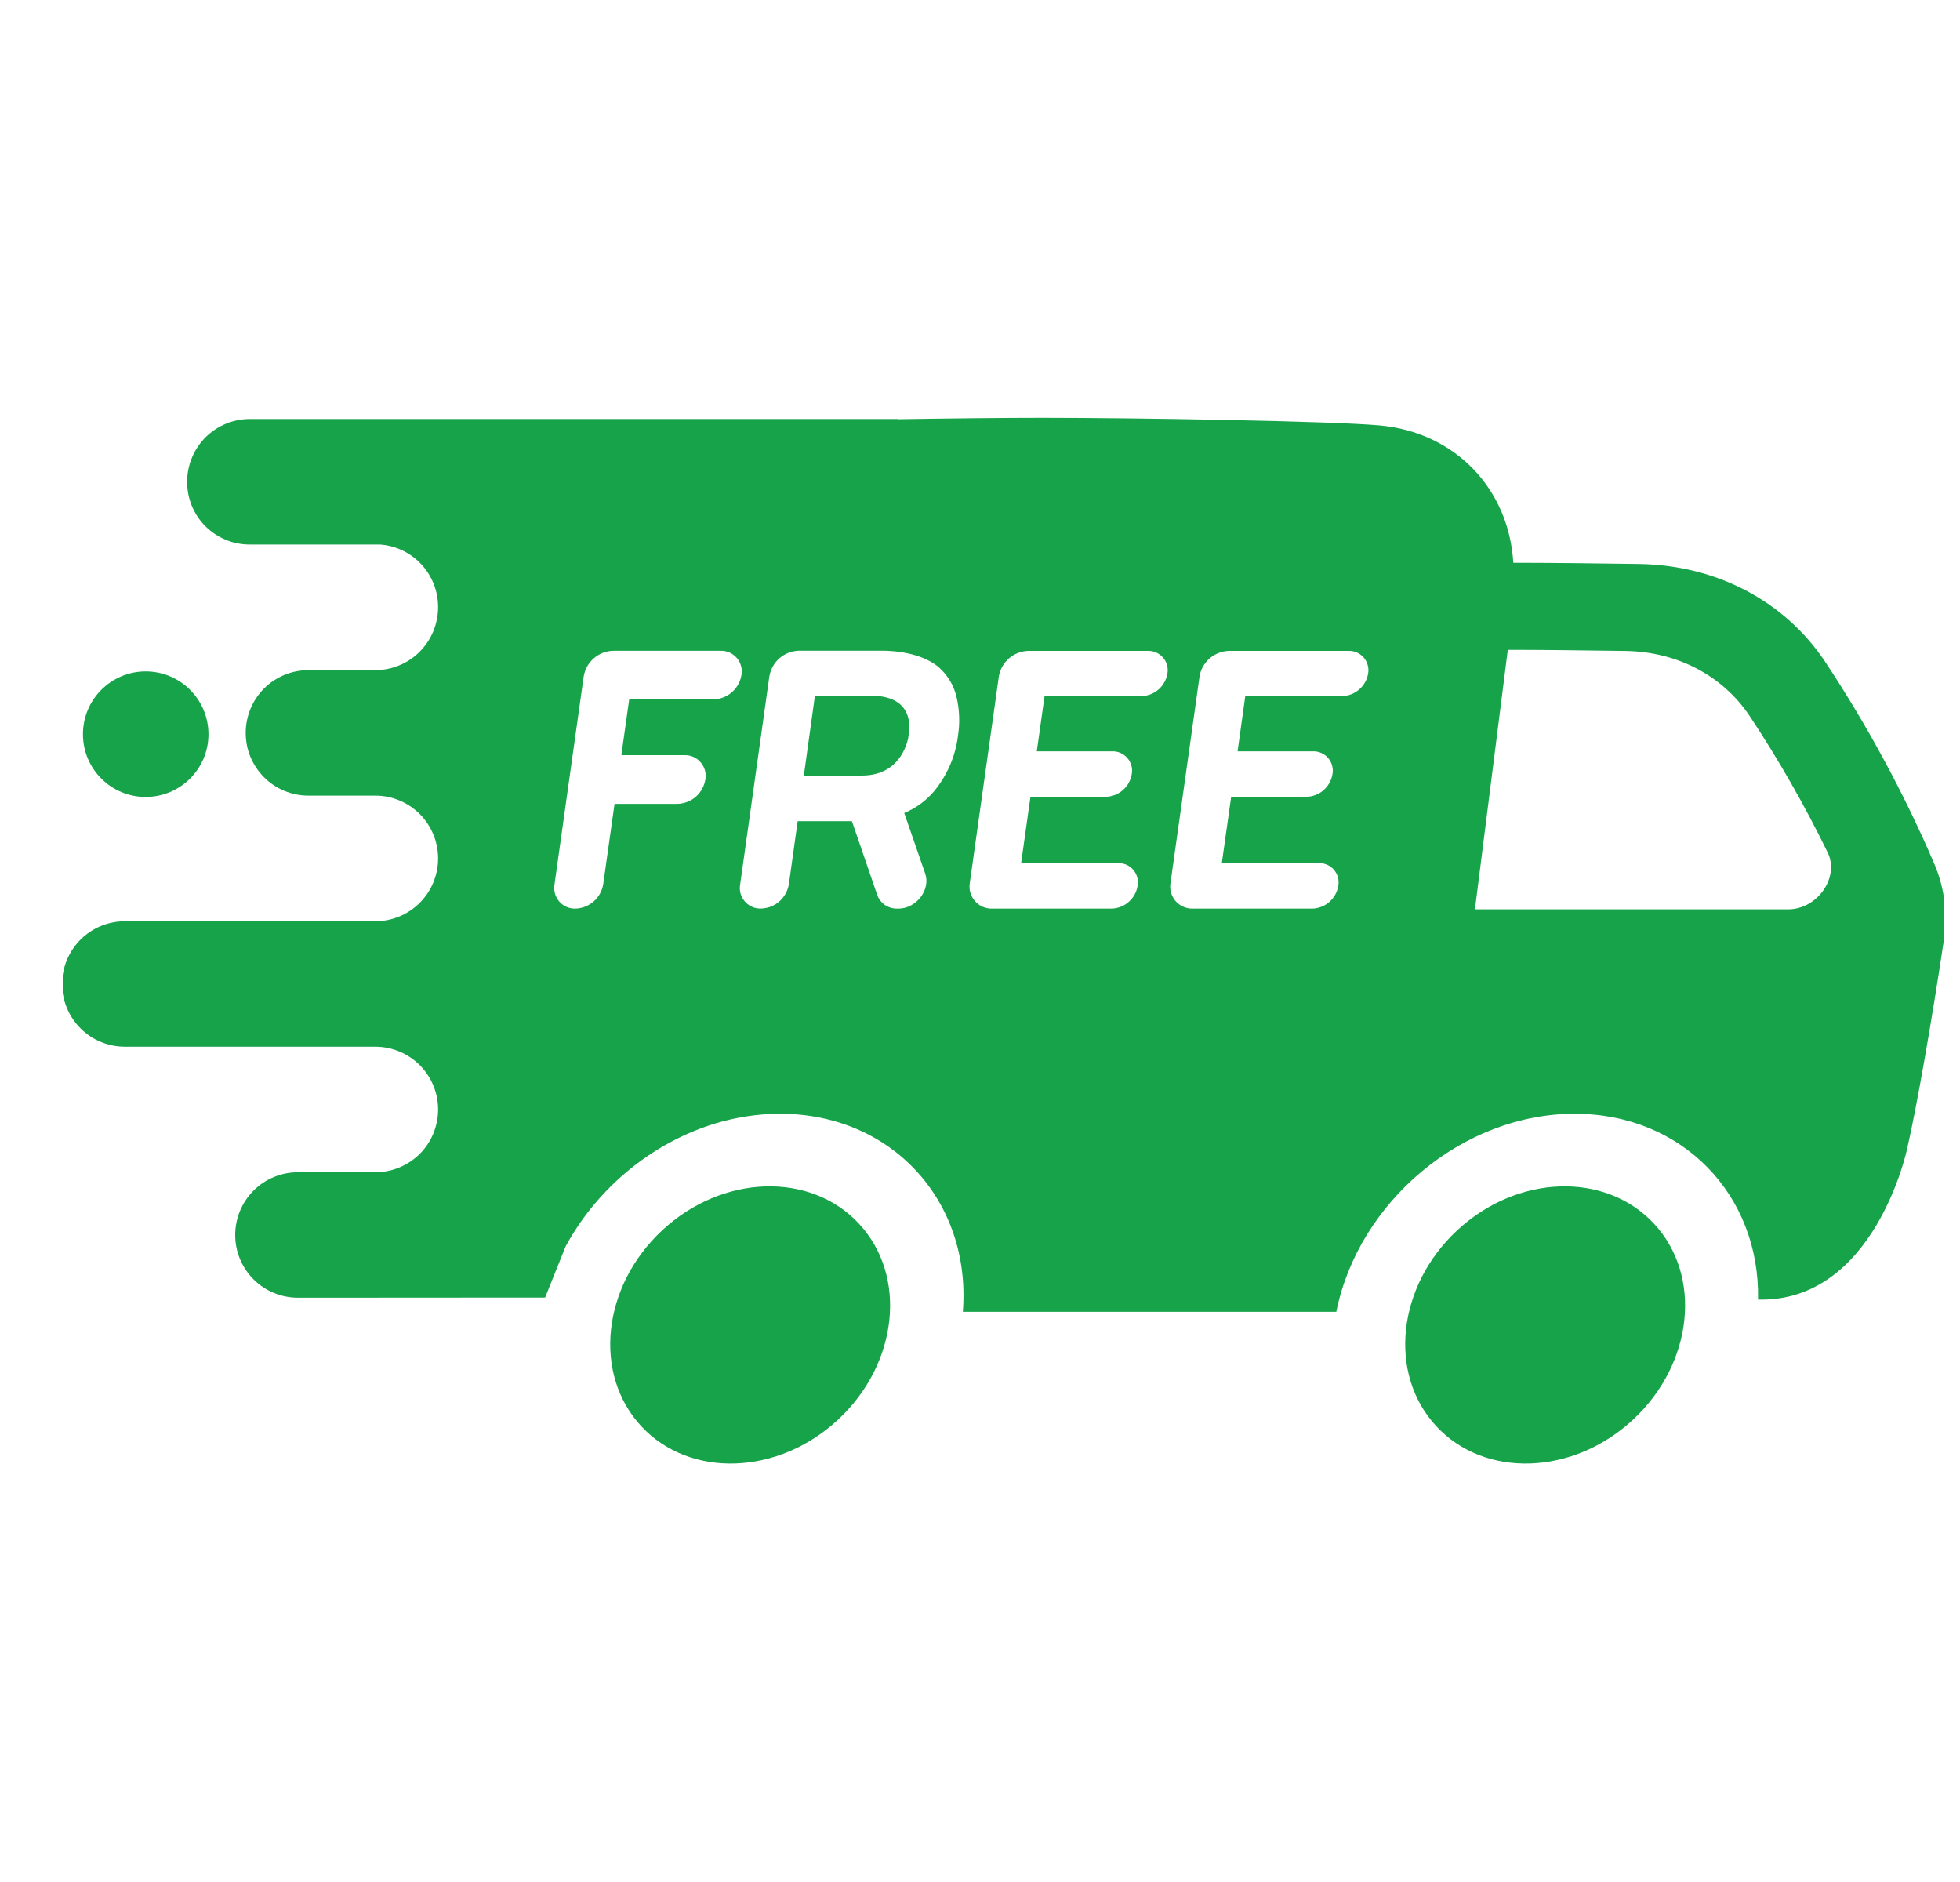 <svg width="25" height="24" viewBox="0 0 25 24" fill="none" xmlns="http://www.w3.org/2000/svg">
<g id="Frame" clip-path="url(#clip0_1_395)">
<g id="Group">
<path id="Vector" d="M10.692 18.102C11.458 17.388 11.576 16.269 10.955 15.604C10.335 14.938 9.211 14.977 8.445 15.691C7.679 16.405 7.561 17.524 8.181 18.19C8.802 18.855 9.926 18.816 10.692 18.102Z" fill="#16A34A"/>
<path id="Vector_2" d="M20.832 18.102C21.598 17.388 21.716 16.269 21.096 15.604C20.475 14.938 19.351 14.977 18.585 15.691C17.819 16.405 17.701 17.524 18.322 18.19C18.942 18.855 20.066 18.816 20.832 18.102Z" fill="#16A34A"/>
<path id="Vector_3" d="M2.659 9.363C2.659 8.921 2.3 8.562 1.858 8.562C1.416 8.562 1.058 8.921 1.058 9.363C1.058 9.805 1.416 10.163 1.858 10.163C2.3 10.163 2.659 9.805 2.659 9.363Z" fill="#16A34A"/>
<path id="Vector_4" d="M17.045 16.727C17.329 15.321 18.658 14.203 20.085 14.203C21.46 14.203 22.451 15.24 22.424 16.573C23.911 16.611 24.325 14.653 24.325 14.653C24.45 14.106 24.637 13.039 24.794 11.991C24.845 11.668 24.805 11.336 24.68 11.034C24.291 10.126 23.821 9.256 23.276 8.433C22.761 7.664 21.896 7.208 20.909 7.192C20.32 7.183 19.742 7.177 19.305 7.177L19.302 7.173C19.245 6.232 18.559 5.511 17.596 5.425C16.969 5.369 14.487 5.328 13.295 5.328C12.822 5.328 12.143 5.335 11.455 5.346V5.343H3.188C3.082 5.343 2.978 5.364 2.881 5.404C2.784 5.444 2.696 5.503 2.621 5.577C2.547 5.652 2.488 5.74 2.448 5.837C2.408 5.934 2.387 6.039 2.387 6.144V6.147C2.387 6.359 2.471 6.562 2.62 6.711C2.77 6.86 2.972 6.944 3.184 6.944H4.849C5.05 6.959 5.237 7.049 5.374 7.196C5.511 7.344 5.587 7.537 5.588 7.738V7.743C5.588 7.848 5.567 7.952 5.527 8.05C5.487 8.147 5.428 8.235 5.354 8.31C5.28 8.385 5.192 8.444 5.095 8.484C4.997 8.525 4.893 8.546 4.788 8.546H3.934C3.722 8.546 3.518 8.63 3.368 8.78C3.218 8.93 3.134 9.134 3.134 9.346C3.134 9.451 3.154 9.555 3.194 9.652C3.235 9.749 3.294 9.838 3.368 9.912C3.442 9.986 3.53 10.045 3.627 10.085C3.725 10.126 3.829 10.146 3.934 10.146H4.788C5 10.146 5.204 10.231 5.354 10.381C5.504 10.531 5.588 10.735 5.588 10.947C5.588 11.159 5.504 11.363 5.354 11.513C5.204 11.663 5 11.748 4.788 11.748H1.593C1.381 11.748 1.177 11.832 1.027 11.982C0.877 12.132 0.792 12.336 0.792 12.548C0.792 12.76 0.877 12.964 1.027 13.114C1.177 13.264 1.381 13.348 1.593 13.348H4.788C5 13.348 5.204 13.433 5.354 13.583C5.504 13.733 5.588 13.937 5.588 14.149C5.588 14.361 5.504 14.565 5.354 14.715C5.204 14.864 5 14.949 4.788 14.949H3.8C3.588 14.949 3.384 15.033 3.234 15.183C3.084 15.333 3 15.537 3 15.749C3 15.961 3.084 16.165 3.234 16.315C3.384 16.465 3.587 16.549 3.8 16.549L6.953 16.547L7.215 15.894C7.751 14.904 8.819 14.203 9.95 14.203C11.378 14.203 12.392 15.321 12.281 16.729H17.044M9.104 8.918H8.029C8.028 8.918 8.027 8.919 8.027 8.919C8.026 8.92 8.025 8.921 8.025 8.922L7.926 9.625C7.926 9.626 7.926 9.626 7.926 9.627C7.926 9.627 7.926 9.628 7.927 9.628C7.927 9.629 7.928 9.629 7.928 9.63C7.929 9.63 7.929 9.63 7.93 9.63H8.73C8.769 9.629 8.808 9.636 8.844 9.652C8.88 9.668 8.912 9.692 8.937 9.722C8.963 9.751 8.981 9.786 8.992 9.824C9.002 9.862 9.004 9.902 8.997 9.941C8.983 10.026 8.94 10.103 8.876 10.16C8.811 10.216 8.728 10.249 8.642 10.251H7.842C7.841 10.251 7.84 10.252 7.839 10.252C7.838 10.253 7.838 10.254 7.838 10.255L7.694 11.276C7.68 11.361 7.638 11.438 7.573 11.495C7.508 11.552 7.426 11.584 7.34 11.587C7.301 11.588 7.261 11.58 7.226 11.565C7.19 11.549 7.158 11.525 7.132 11.495C7.107 11.465 7.088 11.43 7.078 11.392C7.068 11.354 7.066 11.315 7.073 11.276L7.445 8.627C7.46 8.537 7.505 8.455 7.574 8.395C7.642 8.336 7.729 8.301 7.82 8.299H9.19C9.23 8.297 9.269 8.305 9.305 8.321C9.34 8.337 9.372 8.361 9.398 8.39C9.423 8.42 9.442 8.455 9.452 8.493C9.463 8.531 9.464 8.571 9.457 8.609C9.443 8.694 9.4 8.771 9.336 8.827C9.271 8.884 9.189 8.916 9.104 8.918ZM11.975 8.51C12.087 8.609 12.165 8.739 12.2 8.885C12.239 9.049 12.245 9.219 12.219 9.386C12.186 9.646 12.08 9.89 11.913 10.092C11.811 10.212 11.681 10.307 11.535 10.367C11.534 10.367 11.534 10.368 11.534 10.369C11.534 10.37 11.534 10.371 11.535 10.372L11.801 11.14C11.873 11.346 11.688 11.587 11.459 11.587H11.444C11.389 11.588 11.334 11.572 11.288 11.541C11.242 11.509 11.207 11.464 11.189 11.412L10.867 10.474C10.867 10.473 10.866 10.473 10.865 10.472C10.864 10.472 10.864 10.472 10.863 10.472H10.178C10.178 10.472 10.177 10.472 10.176 10.473C10.175 10.473 10.175 10.474 10.174 10.475L10.062 11.276C10.048 11.361 10.005 11.438 9.941 11.495C9.876 11.552 9.793 11.584 9.707 11.586C9.668 11.588 9.629 11.58 9.593 11.564C9.557 11.548 9.525 11.524 9.5 11.495C9.474 11.465 9.456 11.43 9.445 11.392C9.435 11.354 9.434 11.314 9.441 11.276L9.813 8.626C9.828 8.537 9.873 8.455 9.941 8.395C10.01 8.335 10.097 8.301 10.188 8.298H11.247C11.247 8.298 11.712 8.284 11.975 8.51ZM14.891 8.587C14.878 8.667 14.838 8.739 14.778 8.792C14.717 8.845 14.64 8.875 14.56 8.877H13.328C13.327 8.878 13.326 8.878 13.325 8.878C13.324 8.879 13.324 8.88 13.323 8.881L13.225 9.576C13.225 9.577 13.225 9.578 13.225 9.578C13.225 9.579 13.226 9.579 13.226 9.58C13.226 9.58 13.227 9.581 13.227 9.581C13.228 9.581 13.229 9.581 13.229 9.581H14.186C14.223 9.58 14.259 9.587 14.293 9.602C14.326 9.617 14.356 9.639 14.38 9.667C14.404 9.694 14.421 9.727 14.431 9.763C14.441 9.798 14.442 9.835 14.436 9.871C14.423 9.951 14.383 10.023 14.322 10.076C14.262 10.129 14.185 10.159 14.105 10.161H13.147C13.146 10.162 13.145 10.162 13.145 10.162C13.144 10.163 13.143 10.164 13.143 10.165L13.025 11.002C13.025 11.003 13.026 11.004 13.026 11.005C13.027 11.006 13.028 11.006 13.029 11.007H14.261C14.297 11.005 14.334 11.013 14.367 11.027C14.401 11.042 14.431 11.064 14.455 11.092C14.479 11.12 14.496 11.153 14.506 11.188C14.515 11.224 14.517 11.261 14.51 11.297C14.498 11.376 14.457 11.448 14.397 11.501C14.337 11.554 14.26 11.585 14.179 11.587H12.651C12.61 11.588 12.569 11.579 12.531 11.562C12.494 11.545 12.46 11.52 12.434 11.489C12.407 11.457 12.387 11.421 12.376 11.381C12.365 11.341 12.363 11.299 12.37 11.259L12.74 8.628C12.755 8.538 12.8 8.457 12.868 8.397C12.937 8.337 13.024 8.303 13.115 8.3H14.642C14.679 8.299 14.715 8.306 14.748 8.321C14.781 8.336 14.811 8.358 14.834 8.385C14.858 8.413 14.876 8.445 14.885 8.48C14.895 8.515 14.897 8.552 14.891 8.587ZM17.451 8.587C17.438 8.667 17.398 8.739 17.337 8.792C17.277 8.845 17.2 8.875 17.12 8.877H15.887C15.886 8.878 15.886 8.878 15.885 8.878C15.884 8.879 15.883 8.88 15.883 8.881L15.786 9.576C15.786 9.577 15.786 9.578 15.786 9.578C15.786 9.579 15.786 9.579 15.786 9.58C15.787 9.58 15.787 9.581 15.788 9.581C15.788 9.581 15.789 9.581 15.789 9.581H16.747C16.783 9.58 16.82 9.587 16.853 9.602C16.887 9.617 16.917 9.639 16.941 9.667C16.964 9.694 16.982 9.727 16.991 9.763C17.001 9.798 17.003 9.835 16.996 9.871C16.983 9.951 16.943 10.023 16.883 10.076C16.822 10.129 16.745 10.159 16.665 10.161H15.707C15.706 10.162 15.705 10.162 15.704 10.162C15.704 10.163 15.703 10.164 15.703 10.165L15.585 11.002C15.585 11.003 15.585 11.004 15.586 11.005C15.587 11.006 15.588 11.006 15.589 11.007H16.821C16.857 11.005 16.894 11.013 16.927 11.027C16.961 11.042 16.991 11.064 17.015 11.092C17.038 11.12 17.056 11.153 17.066 11.188C17.075 11.224 17.077 11.261 17.07 11.297C17.057 11.376 17.017 11.448 16.957 11.501C16.896 11.554 16.819 11.585 16.739 11.587H15.211C15.17 11.588 15.129 11.579 15.091 11.562C15.054 11.545 15.02 11.52 14.993 11.489C14.967 11.457 14.947 11.421 14.936 11.381C14.925 11.341 14.923 11.299 14.93 11.259L15.3 8.628C15.314 8.538 15.36 8.457 15.428 8.397C15.497 8.337 15.584 8.303 15.675 8.3H17.202C17.238 8.299 17.275 8.306 17.308 8.321C17.341 8.336 17.37 8.358 17.394 8.385C17.418 8.413 17.435 8.445 17.445 8.48C17.455 8.515 17.457 8.552 17.451 8.587ZM19.232 8.287C19.651 8.287 20.192 8.293 20.736 8.301C21.395 8.312 21.972 8.615 22.318 9.132C22.687 9.689 23.019 10.27 23.312 10.871C23.467 11.186 23.182 11.596 22.809 11.596H18.813L19.232 8.287Z" fill="#16A34A"/>
<path id="Vector_5" d="M10.994 9.89H10.253L10.394 8.875H11.134C11.134 8.875 11.677 8.84 11.588 9.383C11.591 9.383 11.528 9.89 10.994 9.89Z" fill="#16A34A"/>
</g>
</g>
<defs>
<clipPath id="clip0_1_395">
<rect width="24" height="24" fill="white" transform="translate(0.8)"/>
</clipPath>
</defs>
</svg>
